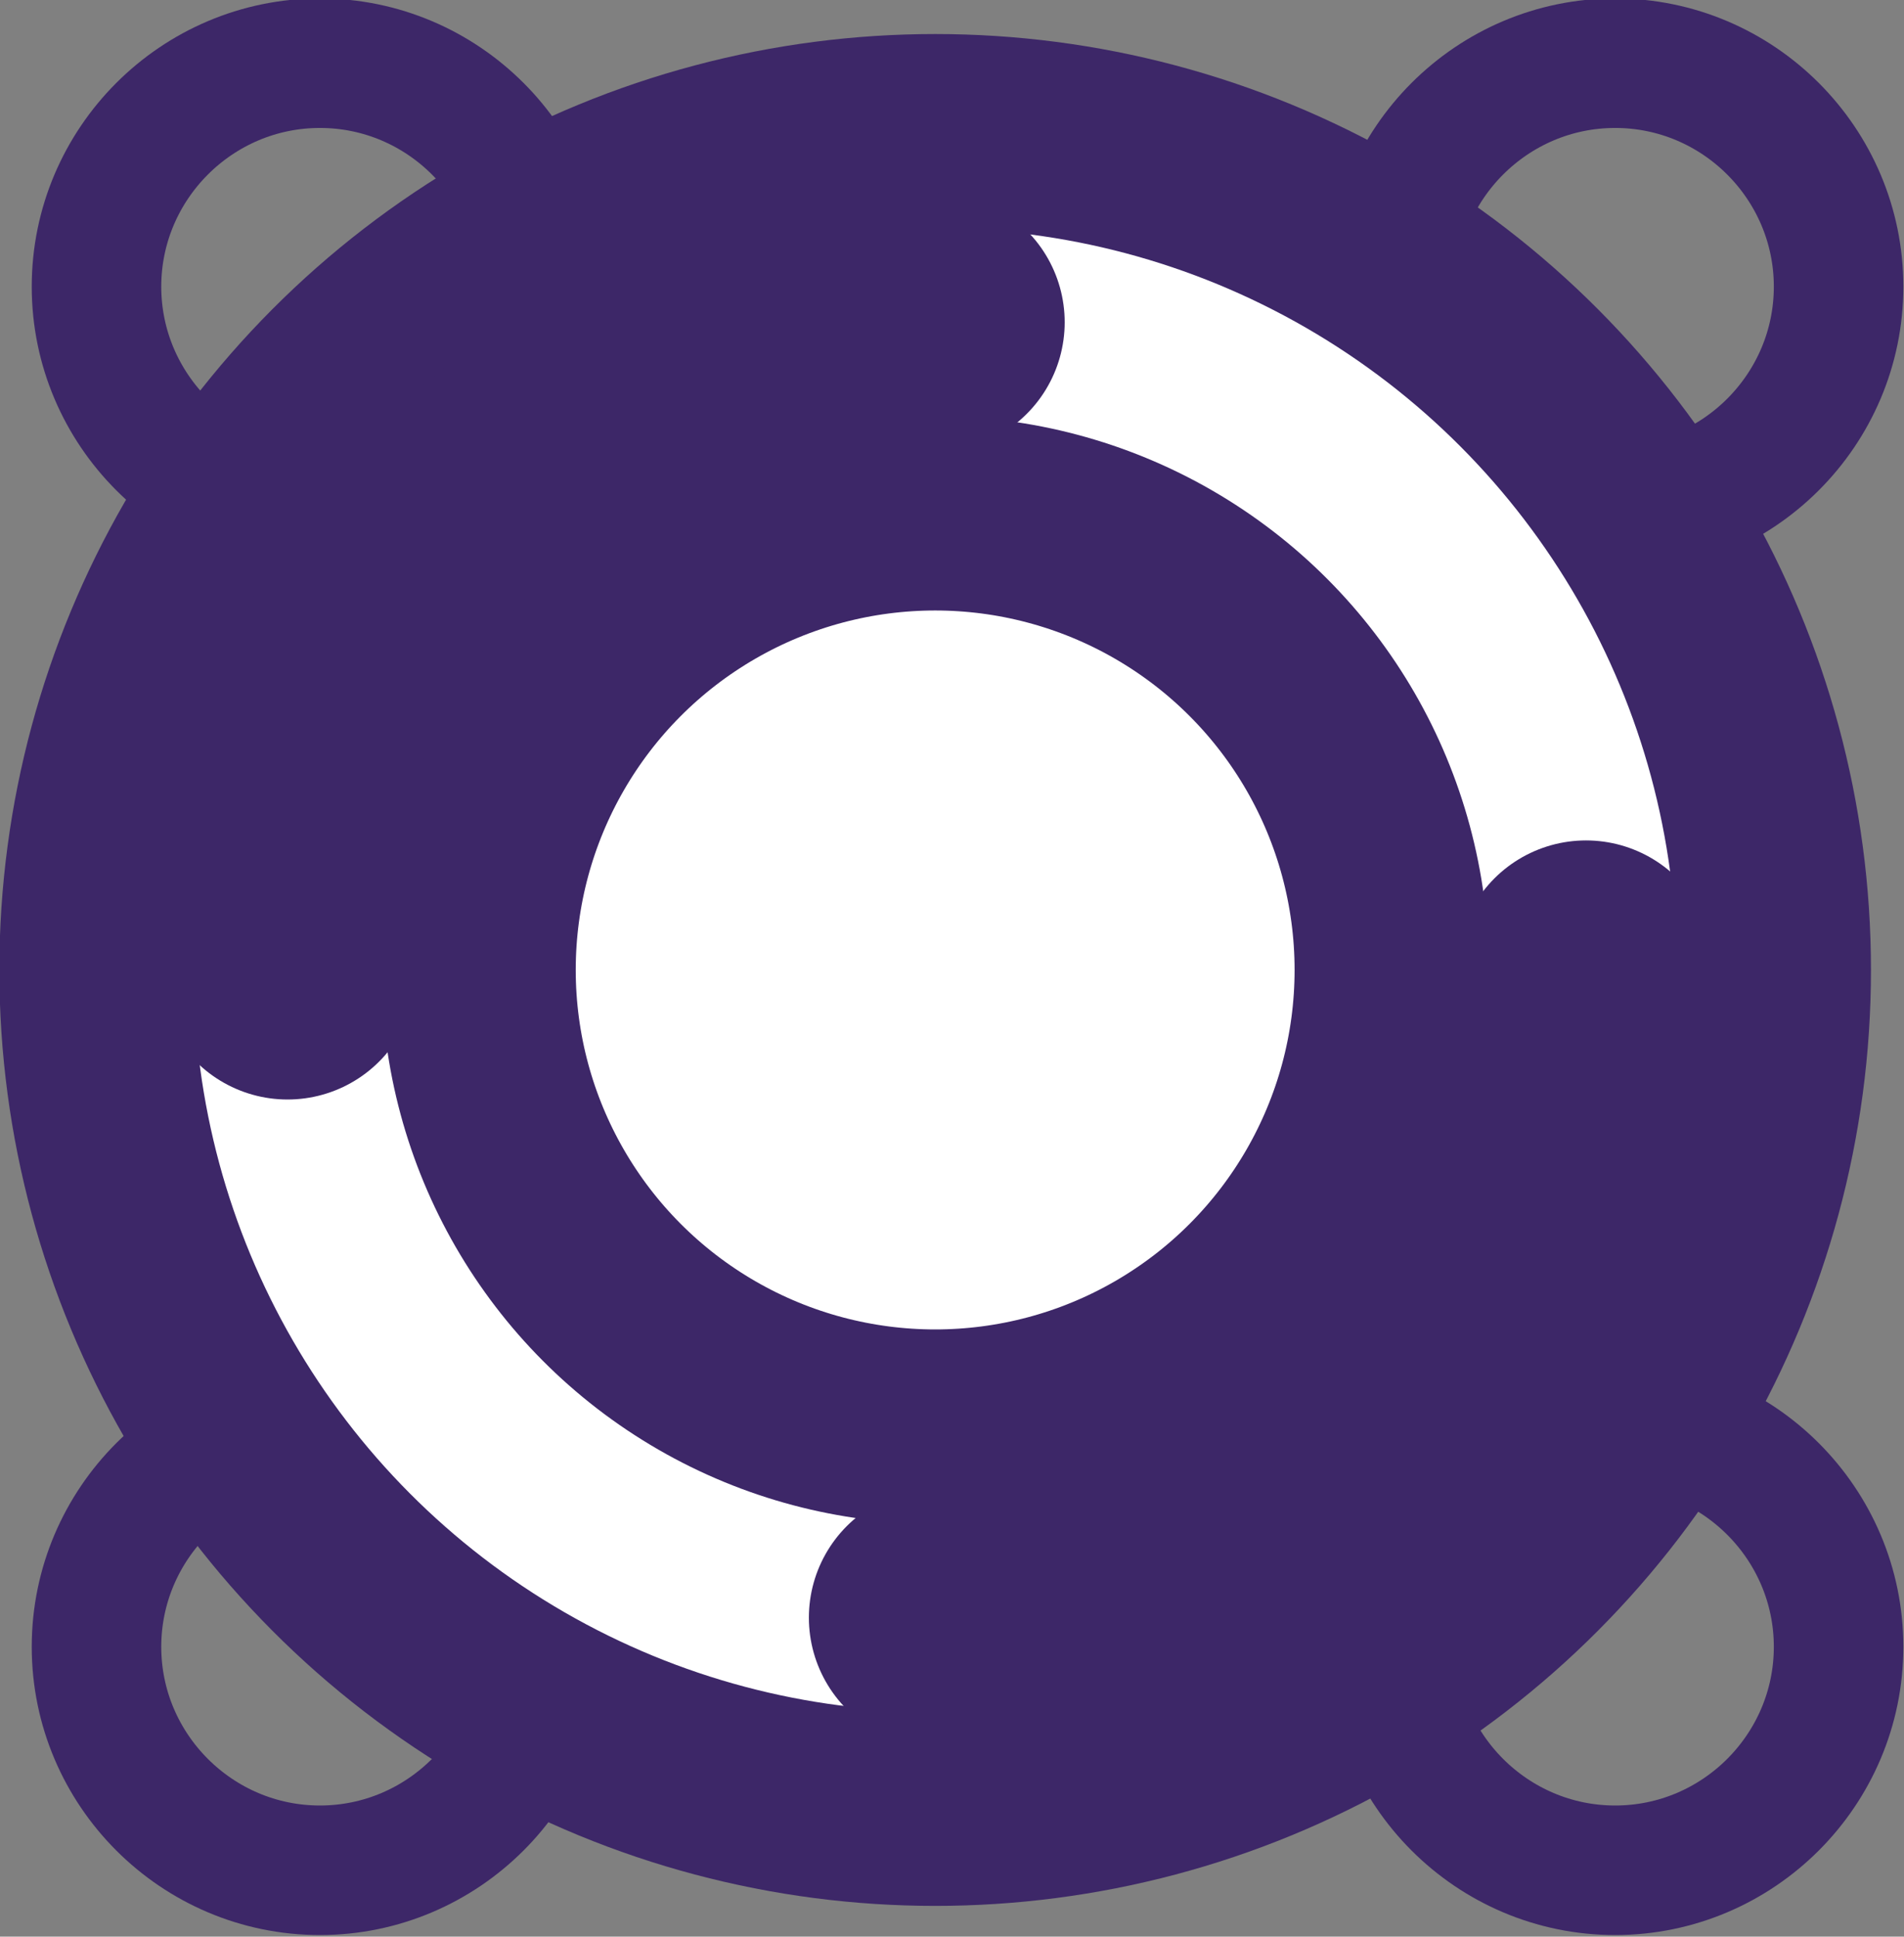 <?xml version="1.0" encoding="utf-8"?>
<!-- Generator: Adobe Illustrator 23.0.0, SVG Export Plug-In . SVG Version: 6.00 Build 0)  -->
<svg version="1.1" id="Layer_1" xmlns="http://www.w3.org/2000/svg" xmlns:xlink="http://www.w3.org/1999/xlink" x="0px" y="0px"
	 viewBox="0 0 58.8 59.8" style="enable-background:new 0 0 58.8 59.8;" xml:space="preserve">
<rect x="0" y="0" width="58.8" height="59.8" fill="#808080" stroke="none"/>
<style type="text/css">
	.st0{fill:none;stroke:#3D2768;stroke-width:4;}
	.st1{fill:#FFFFFF;stroke:#3D2768;stroke-width:6;stroke-miterlimit:10;}
	.st2{fill:none;stroke:#3D2768;stroke-width:8;stroke-linecap:round;stroke-linejoin:round;}
	.st3{fill:none;stroke:#3D2768;stroke-width:6;stroke-miterlimit:10;}
</style>
<g id="help_icon" transform="translate(3085.58 1091.451)">
	<path id="Path_503" class="st0" d="M-3075.7-1047.5c3.8,0,6.9,3.1,6.9,6.9c0,3.8-3.1,6.9-6.9,6.9c-3.8,0-6.9-3.1-6.9-6.9
		C-3082.6-1044.4-3079.5-1047.5-3075.7-1047.5C-3075.7-1047.5-3075.7-1047.5-3075.7-1047.5z"/>
	<path id="Path_506" class="st0" d="M-3075.7-1089.5c3.8,0,6.9,3.1,6.9,6.9c0,3.8-3.1,6.9-6.9,6.9c-3.8,0-6.9-3.1-6.9-6.9
		C-3082.6-1086.4-3079.5-1089.5-3075.7-1089.5C-3075.7-1089.5-3075.7-1089.5-3075.7-1089.5z"/>
	<path id="Path_504" class="st0" d="M-3035.7-1047.5c3.8,0,6.9,3.1,6.9,6.9c0,3.8-3.1,6.9-6.9,6.9c-3.8,0-6.9-3.1-6.9-6.9
		C-3042.6-1044.4-3039.5-1047.5-3035.7-1047.5C-3035.7-1047.5-3035.7-1047.5-3035.7-1047.5z"/>
	<path id="Path_505" class="st0" d="M-3035.7-1089.5c3.8,0,6.9,3.1,6.9,6.9c0,3.8-3.1,6.9-6.9,6.9c-3.8,0-6.9-3.1-6.9-6.9
		C-3042.6-1086.4-3039.5-1089.5-3035.7-1089.5C-3035.7-1089.5-3035.7-1089.5-3035.7-1089.5z"/>
	<circle id="Ellipse_16" class="st1" cx="-3056.7" cy="-1061.5" r="25.9"/>
	<path id="Path_501" class="st2" d="M-3076.7-1061.5c0-11.1,9-20,20-20"/>
	<path id="Path_502" class="st2" d="M-3036.6-1061.5c0,11.1-9,20-20,20"/>
	<circle id="Ellipse_17" class="st3" cx="-3056.7" cy="-1061.5" r="14.1"/>
</g>
</svg>
